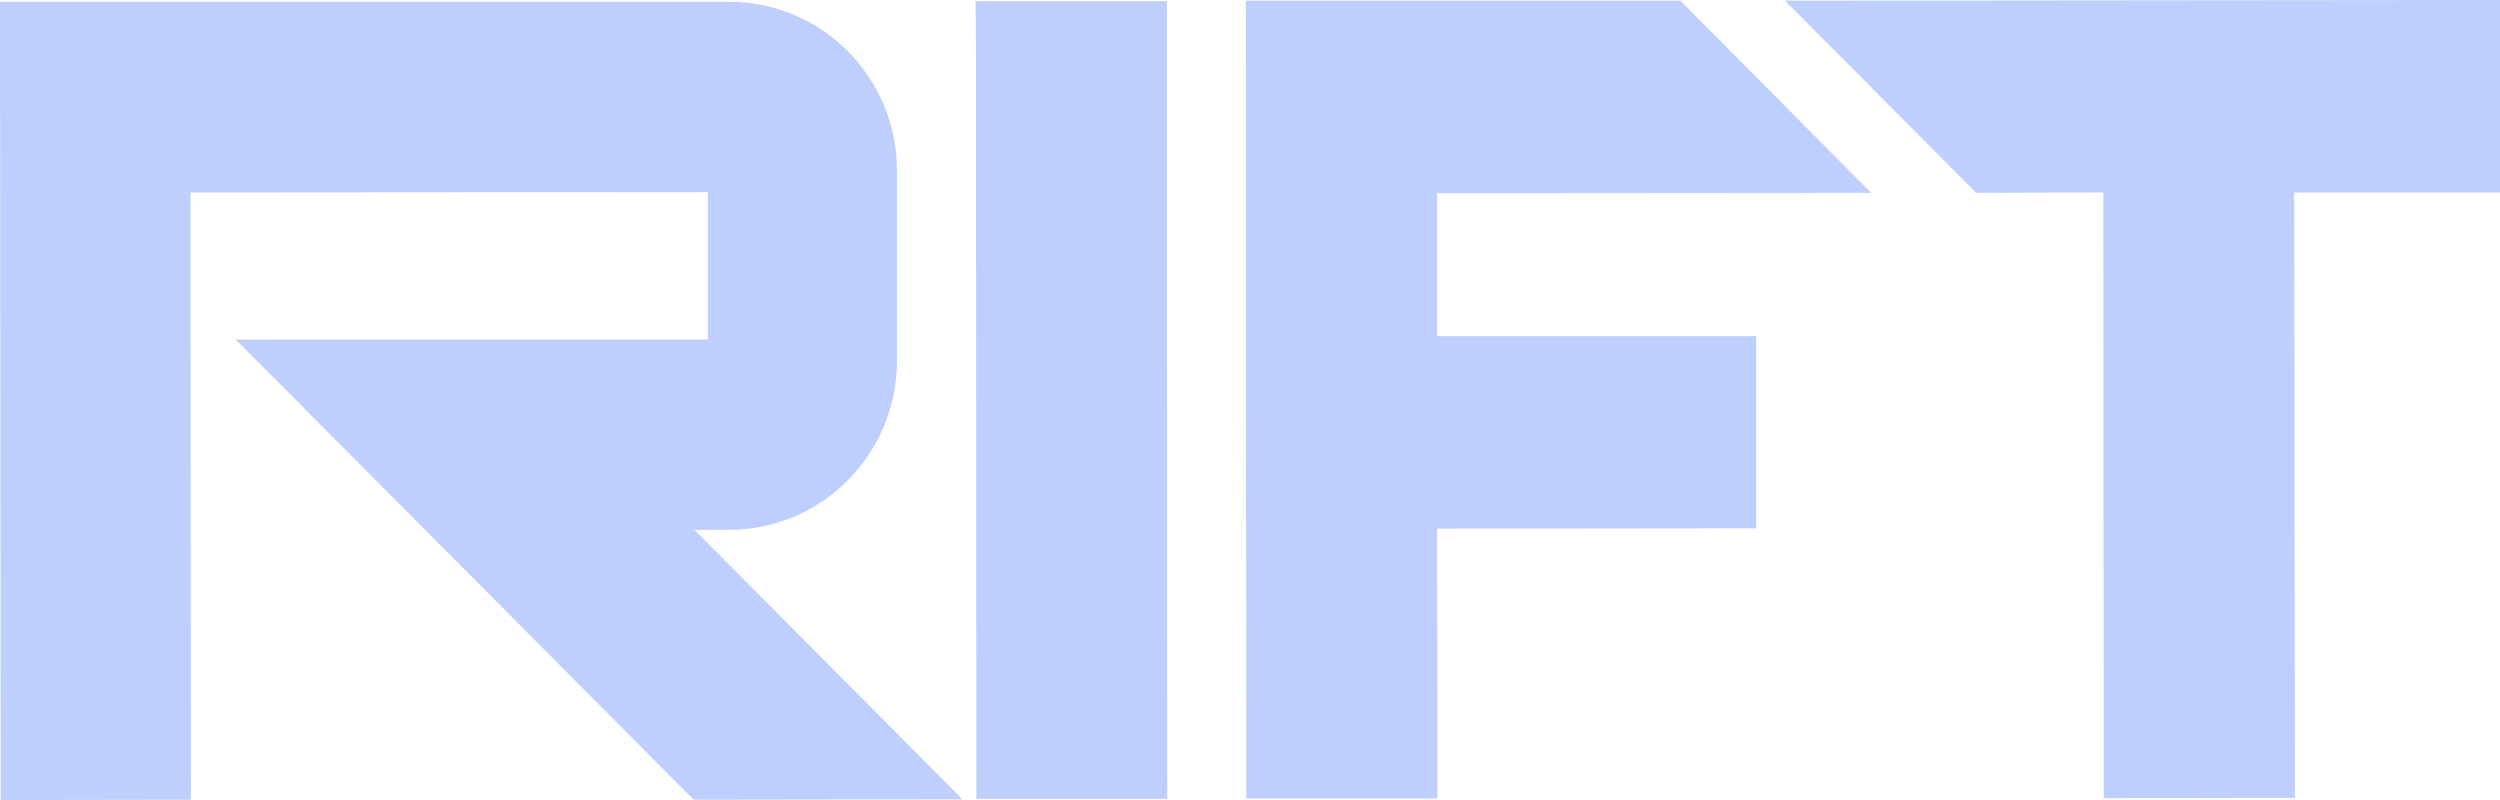<svg width="50" height="16" xmlns="http://www.w3.org/2000/svg">
  <path d="M14.585.036c1.851 0 3.354 1.512 3.354 3.376V7.22l-.005.185c-.096 1.778-1.56 3.191-3.35 3.191h-.697l5.362 5.39-5.376.008-9.159-9.204h9.444V3.842L3.81 3.85l.007 12.144L.014 16 0 .036zm8.752-.014l.007 15.956h-3.817L19.52 1.097 19.513.022h3.824zm10.27-.008l3.816 3.843-8.68.007v2.86h6.38v3.842l-6.38.007.006 5.398h-3.824L24.918.014h8.688zM50 0v3.85h-4.116l.014 12.107-3.824.007-.007-12.115-2.543.008L35.7.014 50 0z" fill="#BECEFD"/>
</svg>